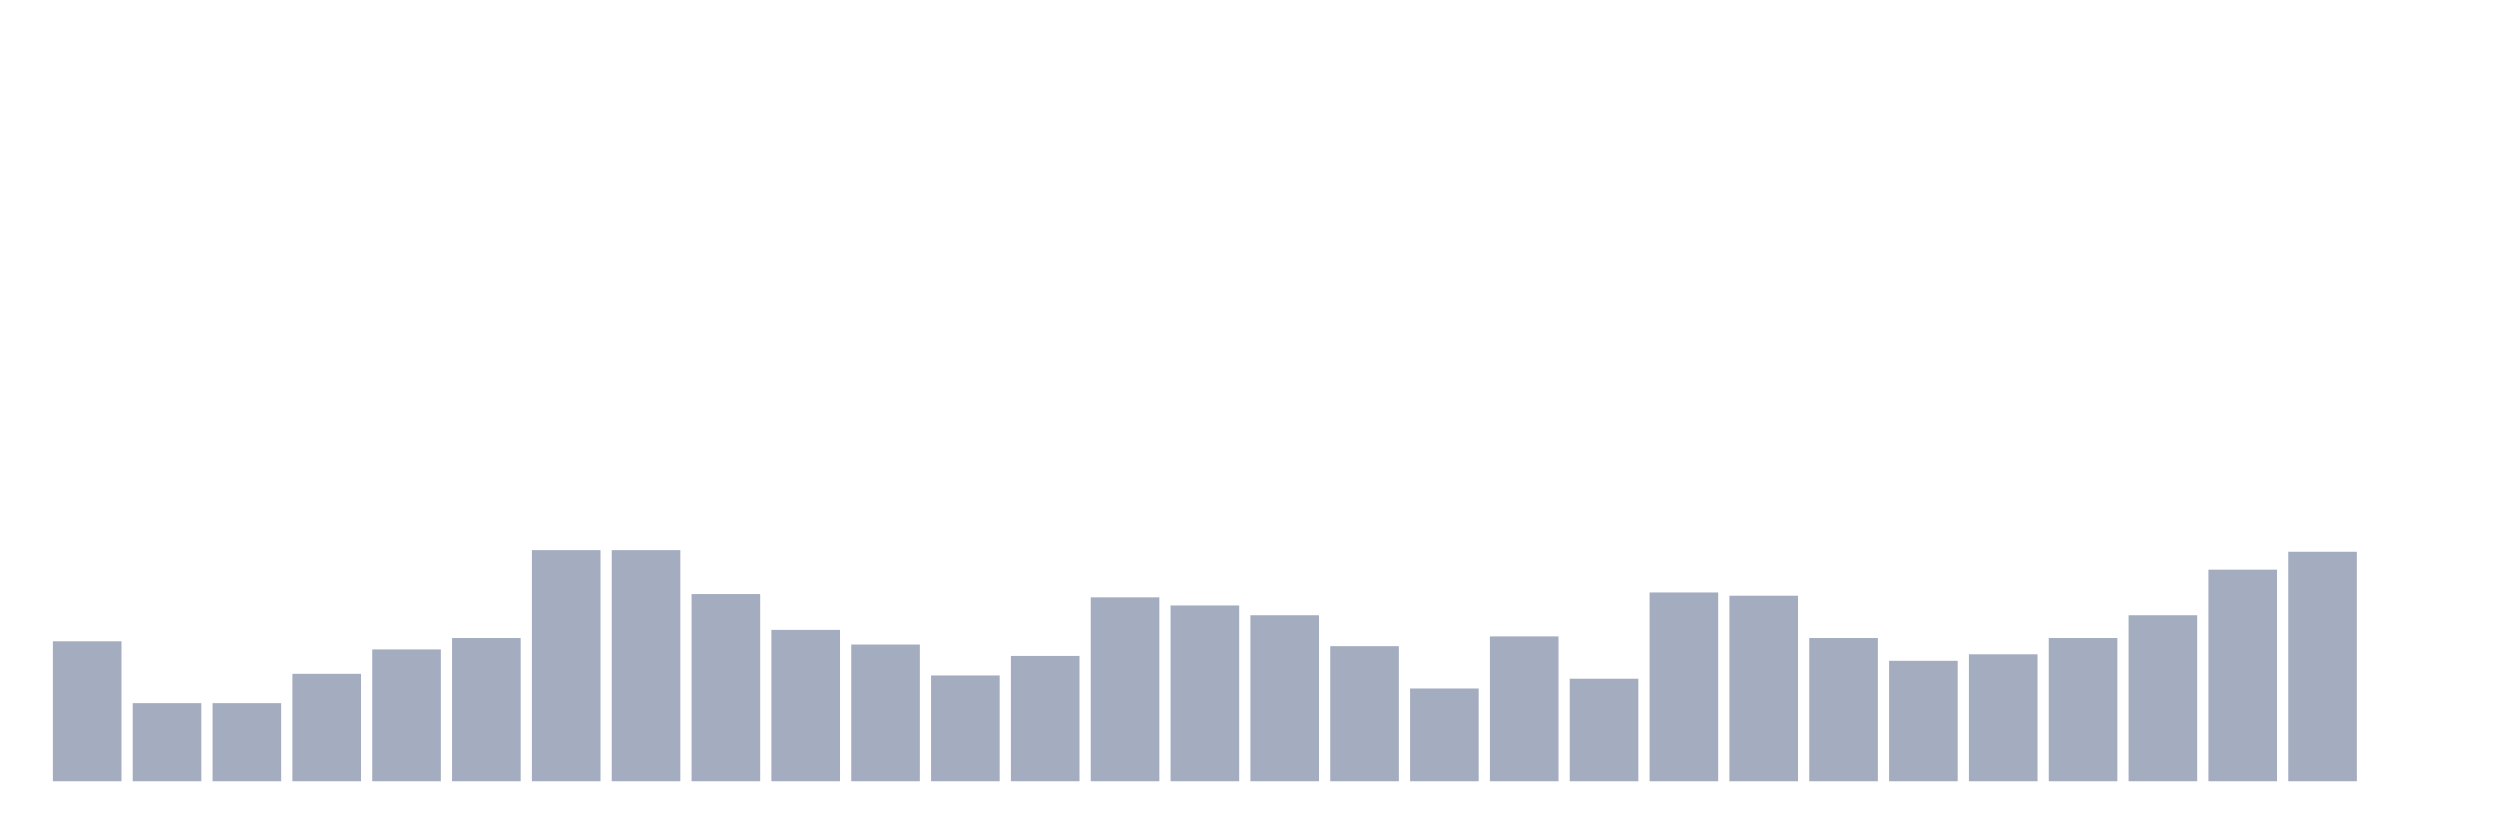 <svg xmlns="http://www.w3.org/2000/svg" viewBox="0 0 480 160"><g transform="translate(10,10)"><rect class="bar" x="0.153" width="13.175" y="113.125" height="26.875" fill="rgb(164,173,192)"></rect><rect class="bar" x="15.482" width="13.175" y="125" height="15" fill="rgb(164,173,192)"></rect><rect class="bar" x="30.81" width="13.175" y="125" height="15" fill="rgb(164,173,192)"></rect><rect class="bar" x="46.138" width="13.175" y="119.375" height="20.625" fill="rgb(164,173,192)"></rect><rect class="bar" x="61.466" width="13.175" y="114.688" height="25.312" fill="rgb(164,173,192)"></rect><rect class="bar" x="76.794" width="13.175" y="112.5" height="27.5" fill="rgb(164,173,192)"></rect><rect class="bar" x="92.123" width="13.175" y="95.625" height="44.375" fill="rgb(164,173,192)"></rect><rect class="bar" x="107.451" width="13.175" y="95.625" height="44.375" fill="rgb(164,173,192)"></rect><rect class="bar" x="122.779" width="13.175" y="104.062" height="35.938" fill="rgb(164,173,192)"></rect><rect class="bar" x="138.107" width="13.175" y="110.938" height="29.062" fill="rgb(164,173,192)"></rect><rect class="bar" x="153.436" width="13.175" y="113.75" height="26.25" fill="rgb(164,173,192)"></rect><rect class="bar" x="168.764" width="13.175" y="119.688" height="20.312" fill="rgb(164,173,192)"></rect><rect class="bar" x="184.092" width="13.175" y="115.938" height="24.062" fill="rgb(164,173,192)"></rect><rect class="bar" x="199.42" width="13.175" y="104.688" height="35.312" fill="rgb(164,173,192)"></rect><rect class="bar" x="214.748" width="13.175" y="106.25" height="33.75" fill="rgb(164,173,192)"></rect><rect class="bar" x="230.077" width="13.175" y="108.125" height="31.875" fill="rgb(164,173,192)"></rect><rect class="bar" x="245.405" width="13.175" y="114.062" height="25.938" fill="rgb(164,173,192)"></rect><rect class="bar" x="260.733" width="13.175" y="122.188" height="17.812" fill="rgb(164,173,192)"></rect><rect class="bar" x="276.061" width="13.175" y="112.188" height="27.812" fill="rgb(164,173,192)"></rect><rect class="bar" x="291.39" width="13.175" y="120.312" height="19.688" fill="rgb(164,173,192)"></rect><rect class="bar" x="306.718" width="13.175" y="103.75" height="36.25" fill="rgb(164,173,192)"></rect><rect class="bar" x="322.046" width="13.175" y="104.375" height="35.625" fill="rgb(164,173,192)"></rect><rect class="bar" x="337.374" width="13.175" y="112.5" height="27.5" fill="rgb(164,173,192)"></rect><rect class="bar" x="352.702" width="13.175" y="116.875" height="23.125" fill="rgb(164,173,192)"></rect><rect class="bar" x="368.031" width="13.175" y="115.625" height="24.375" fill="rgb(164,173,192)"></rect><rect class="bar" x="383.359" width="13.175" y="112.5" height="27.5" fill="rgb(164,173,192)"></rect><rect class="bar" x="398.687" width="13.175" y="108.125" height="31.875" fill="rgb(164,173,192)"></rect><rect class="bar" x="414.015" width="13.175" y="99.375" height="40.625" fill="rgb(164,173,192)"></rect><rect class="bar" x="429.344" width="13.175" y="95.938" height="44.062" fill="rgb(164,173,192)"></rect><rect class="bar" x="444.672" width="13.175" y="140" height="0" fill="rgb(164,173,192)"></rect></g></svg>